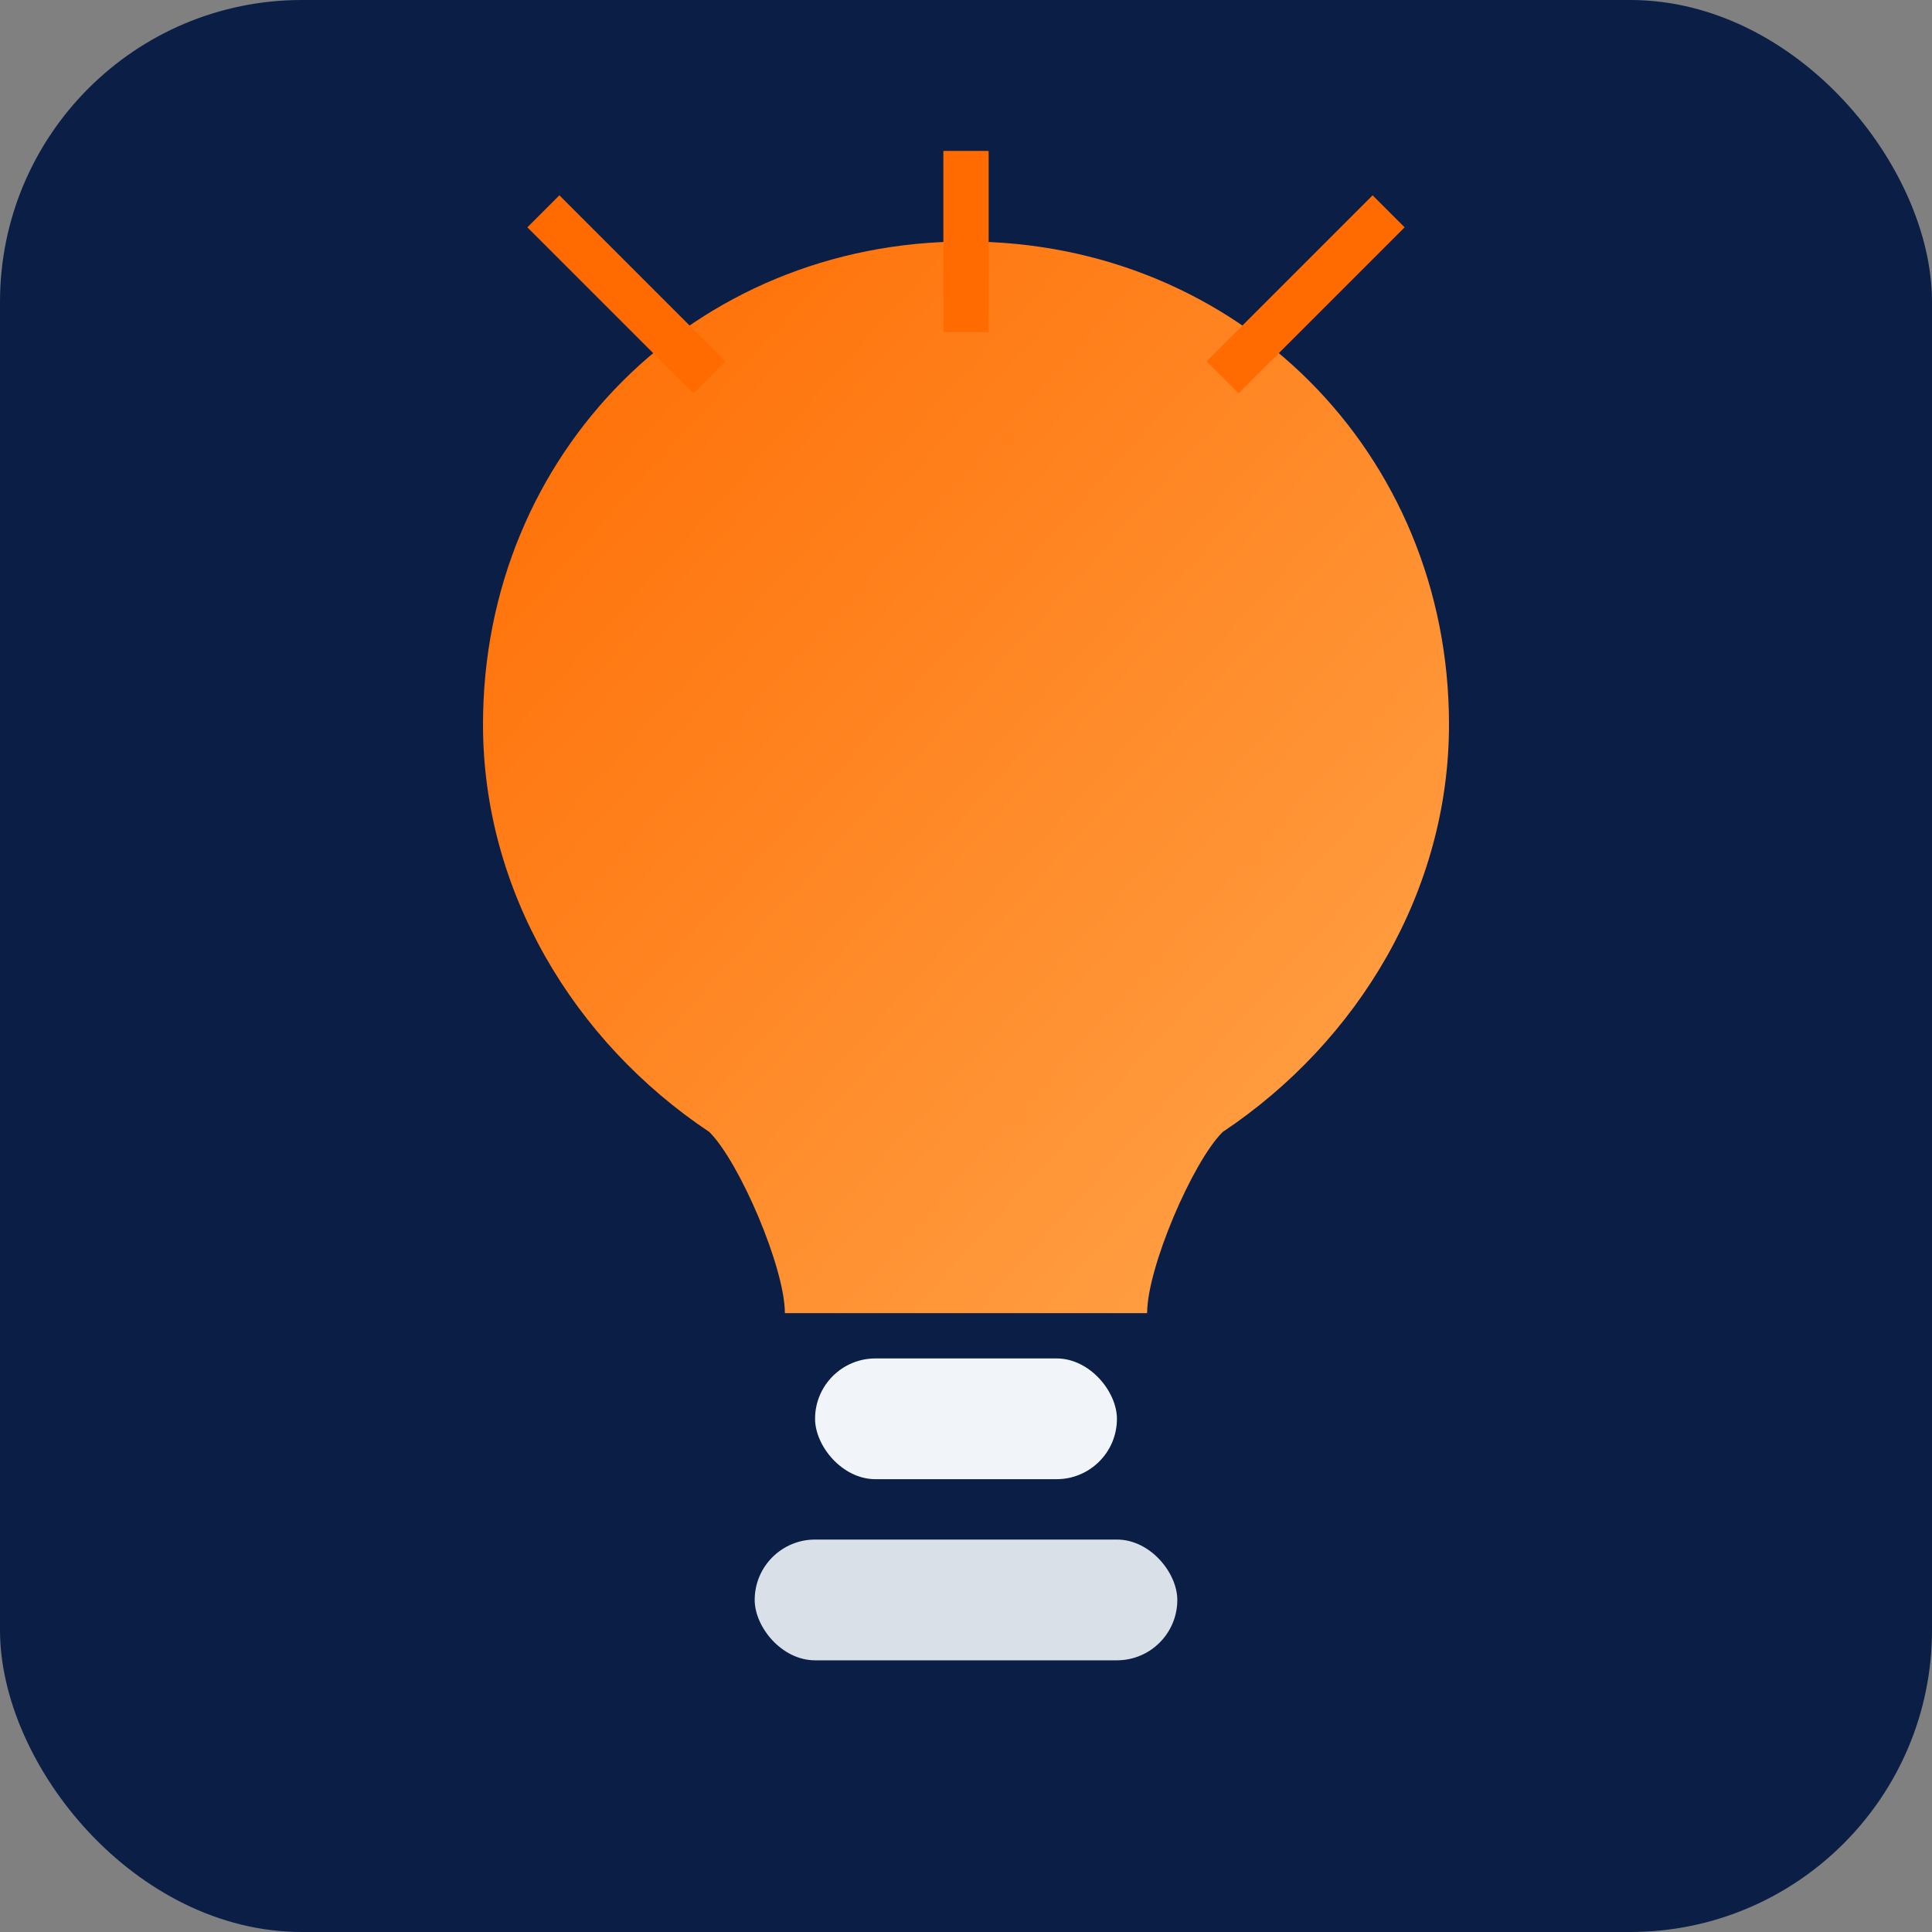 <svg xmlns="http://www.w3.org/2000/svg" width="128" height="128" viewBox="0 0 128 128">
  <rect x="0" y="0" width="128" height="128" fill="#808080" stroke="none"/>
  <defs>
    <linearGradient id="g" x1="0" y1="0" x2="1" y2="1">
      <stop offset="0" stop-color="#FF6B00" />
      <stop offset="1" stop-color="#FFA64D" />
    </linearGradient>
  </defs>
  <rect width="128" height="128" rx="20" fill="#0A1E46"/>
  <g transform="translate(20,16)">
    <path d="M44 0c-18 0-32 14-32 32 0 11 6 21 15 27 2 2 5 9 5 12h24c0-3 3-10 5-12 9-6 15-16 15-27C76 14 62 0 44 0z" fill="url(#g)"/>
    <rect x="34" y="74" width="20" height="8" rx="4" fill="#F1F5FA"/>
    <rect x="30" y="86" width="28" height="8" rx="4" fill="#F1F5FA" opacity=".9"/>
    <g stroke="#FF6B00" stroke-width="3" fill="none">
      <path d="M44 6 V-6" />
      <path d="M27 9 L16 -2" />
      <path d="M61 9 L72 -2" />
    </g>
  </g>
</svg>